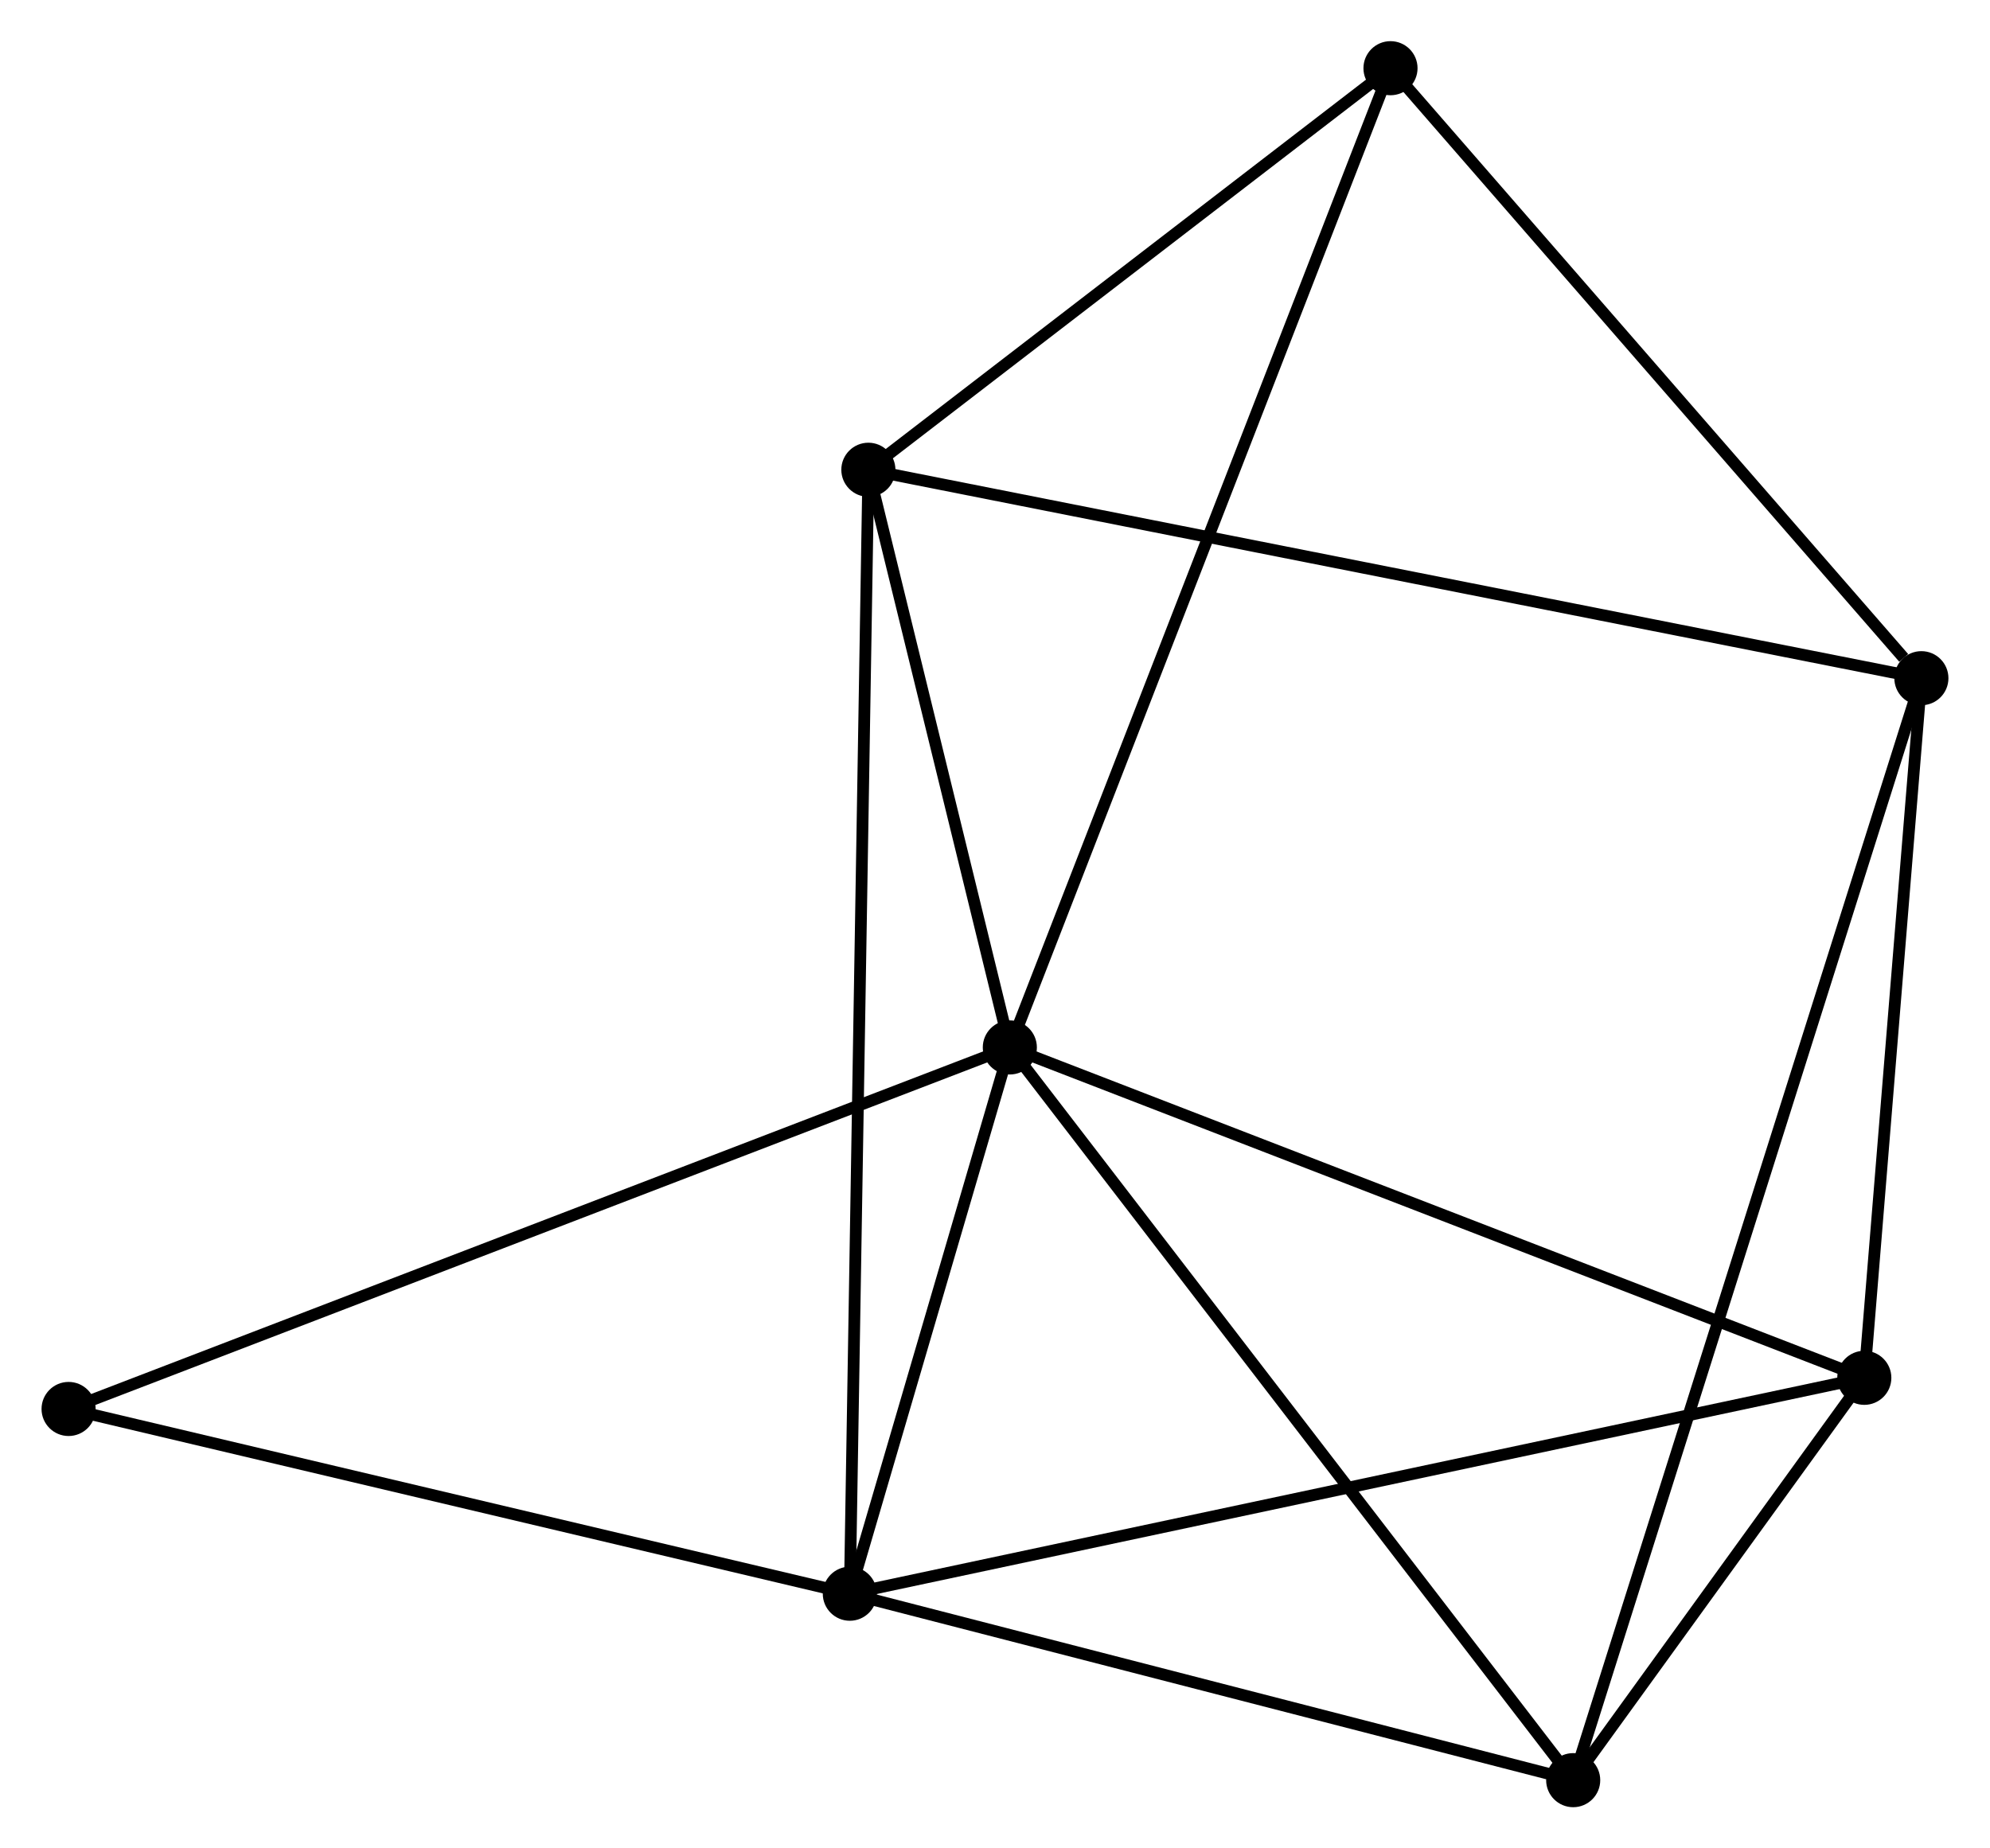 <?xml version="1.0" encoding="UTF-8" standalone="no"?>
<!DOCTYPE svg PUBLIC "-//W3C//DTD SVG 1.1//EN"
 "http://www.w3.org/Graphics/SVG/1.1/DTD/svg11.dtd">
<!-- Generated by graphviz version 2.36.0 (20140111.2315)
 -->
<!-- Title: %3 Pages: 1 -->
<svg width="169pt" height="157pt"
 viewBox="0.00 0.00 169.14 157.19" xmlns="http://www.w3.org/2000/svg" xmlns:xlink="http://www.w3.org/1999/xlink">
<g id="graph0" class="graph" transform="scale(1 1) rotate(0) translate(4 153.188)">
<title>%3</title>
<!-- 0 -->
<g id="node1" class="node"><title>0</title>
<ellipse fill="black" stroke="black" cx="81.831" cy="-64.112" rx="1.8" ry="1.8"/>
</g>
<!-- 1 -->
<g id="node2" class="node"><title>1</title>
<ellipse fill="black" stroke="black" cx="68.226" cy="-17.655" rx="1.8" ry="1.8"/>
</g>
<!-- 0&#45;&#45;1 -->
<g id="edge1" class="edge"><title>0&#45;&#45;1</title>
<path fill="none" stroke="black" d="M81.246,-62.116C79.008,-54.474 71.001,-27.131 68.793,-19.592"/>
</g>
<!-- 3 -->
<g id="node3" class="node"><title>3</title>
<ellipse fill="black" stroke="black" cx="129.732" cy="-1.8" rx="1.8" ry="1.8"/>
</g>
<!-- 0&#45;&#45;3 -->
<g id="edge2" class="edge"><title>0&#45;&#45;3</title>
<path fill="none" stroke="black" d="M83.015,-62.572C89.584,-54.026 121.509,-12.497 128.413,-3.515"/>
</g>
<!-- 4 -->
<g id="node4" class="node"><title>4</title>
<ellipse fill="black" stroke="black" cx="69.803" cy="-113.239" rx="1.8" ry="1.8"/>
</g>
<!-- 0&#45;&#45;4 -->
<g id="edge3" class="edge"><title>0&#45;&#45;4</title>
<path fill="none" stroke="black" d="M81.314,-66.223C79.335,-74.304 72.257,-103.218 70.305,-111.191"/>
</g>
<!-- 5 -->
<g id="node5" class="node"><title>5</title>
<ellipse fill="black" stroke="black" cx="154.485" cy="-36.016" rx="1.8" ry="1.8"/>
</g>
<!-- 0&#45;&#45;5 -->
<g id="edge4" class="edge"><title>0&#45;&#45;5</title>
<path fill="none" stroke="black" d="M83.627,-63.418C93.678,-59.53 142.865,-40.51 152.752,-36.686"/>
</g>
<!-- 6 -->
<g id="node6" class="node"><title>6</title>
<ellipse fill="black" stroke="black" cx="114.198" cy="-147.388" rx="1.8" ry="1.8"/>
</g>
<!-- 0&#45;&#45;6 -->
<g id="edge5" class="edge"><title>0&#45;&#45;6</title>
<path fill="none" stroke="black" d="M82.507,-65.851C86.719,-76.689 109.324,-134.849 113.526,-145.659"/>
</g>
<!-- 7 -->
<g id="node7" class="node"><title>7</title>
<ellipse fill="black" stroke="black" cx="1.8" cy="-33.367" rx="1.8" ry="1.8"/>
</g>
<!-- 0&#45;&#45;7 -->
<g id="edge6" class="edge"><title>0&#45;&#45;7</title>
<path fill="none" stroke="black" d="M79.852,-63.352C68.78,-59.099 14.6,-38.284 3.709,-34.1"/>
</g>
<!-- 1&#45;&#45;3 -->
<g id="edge7" class="edge"><title>1&#45;&#45;3</title>
<path fill="none" stroke="black" d="M70.001,-17.198C78.825,-14.923 117.938,-4.84 127.579,-2.355"/>
</g>
<!-- 1&#45;&#45;4 -->
<g id="edge8" class="edge"><title>1&#45;&#45;4</title>
<path fill="none" stroke="black" d="M68.259,-19.651C68.464,-32.091 69.566,-98.847 69.77,-111.254"/>
</g>
<!-- 1&#45;&#45;5 -->
<g id="edge9" class="edge"><title>1&#45;&#45;5</title>
<path fill="none" stroke="black" d="M70.028,-18.038C81.254,-20.428 141.497,-33.251 152.694,-35.634"/>
</g>
<!-- 1&#45;&#45;7 -->
<g id="edge10" class="edge"><title>1&#45;&#45;7</title>
<path fill="none" stroke="black" d="M66.31,-18.108C56.61,-20.403 13.018,-30.714 3.598,-32.942"/>
</g>
<!-- 3&#45;&#45;5 -->
<g id="edge15" class="edge"><title>3&#45;&#45;5</title>
<path fill="none" stroke="black" d="M130.796,-3.27C134.793,-8.796 148.91,-28.309 153.224,-34.272"/>
</g>
<!-- 4&#45;&#45;6 -->
<g id="edge16" class="edge"><title>4&#45;&#45;6</title>
<path fill="none" stroke="black" d="M71.28,-114.375C78.021,-119.56 105.824,-140.947 112.67,-146.213"/>
</g>
<!-- 2 -->
<g id="node8" class="node"><title>2</title>
<ellipse fill="black" stroke="black" cx="159.338" cy="-95.513" rx="1.8" ry="1.8"/>
</g>
<!-- 2&#45;&#45;3 -->
<g id="edge11" class="edge"><title>2&#45;&#45;3</title>
<path fill="none" stroke="black" d="M158.72,-93.555C154.867,-81.36 134.19,-15.911 130.347,-3.747"/>
</g>
<!-- 2&#45;&#45;4 -->
<g id="edge12" class="edge"><title>2&#45;&#45;4</title>
<path fill="none" stroke="black" d="M157.468,-95.883C145.816,-98.19 83.285,-110.57 71.663,-112.871"/>
</g>
<!-- 2&#45;&#45;5 -->
<g id="edge13" class="edge"><title>2&#45;&#45;5</title>
<path fill="none" stroke="black" d="M159.177,-93.533C158.44,-84.5 155.401,-47.238 154.652,-38.064"/>
</g>
<!-- 2&#45;&#45;6 -->
<g id="edge14" class="edge"><title>2&#45;&#45;6</title>
<path fill="none" stroke="black" d="M157.836,-97.239C150.861,-105.255 121.696,-138.772 115.4,-146.008"/>
</g>
</g>
</svg>
